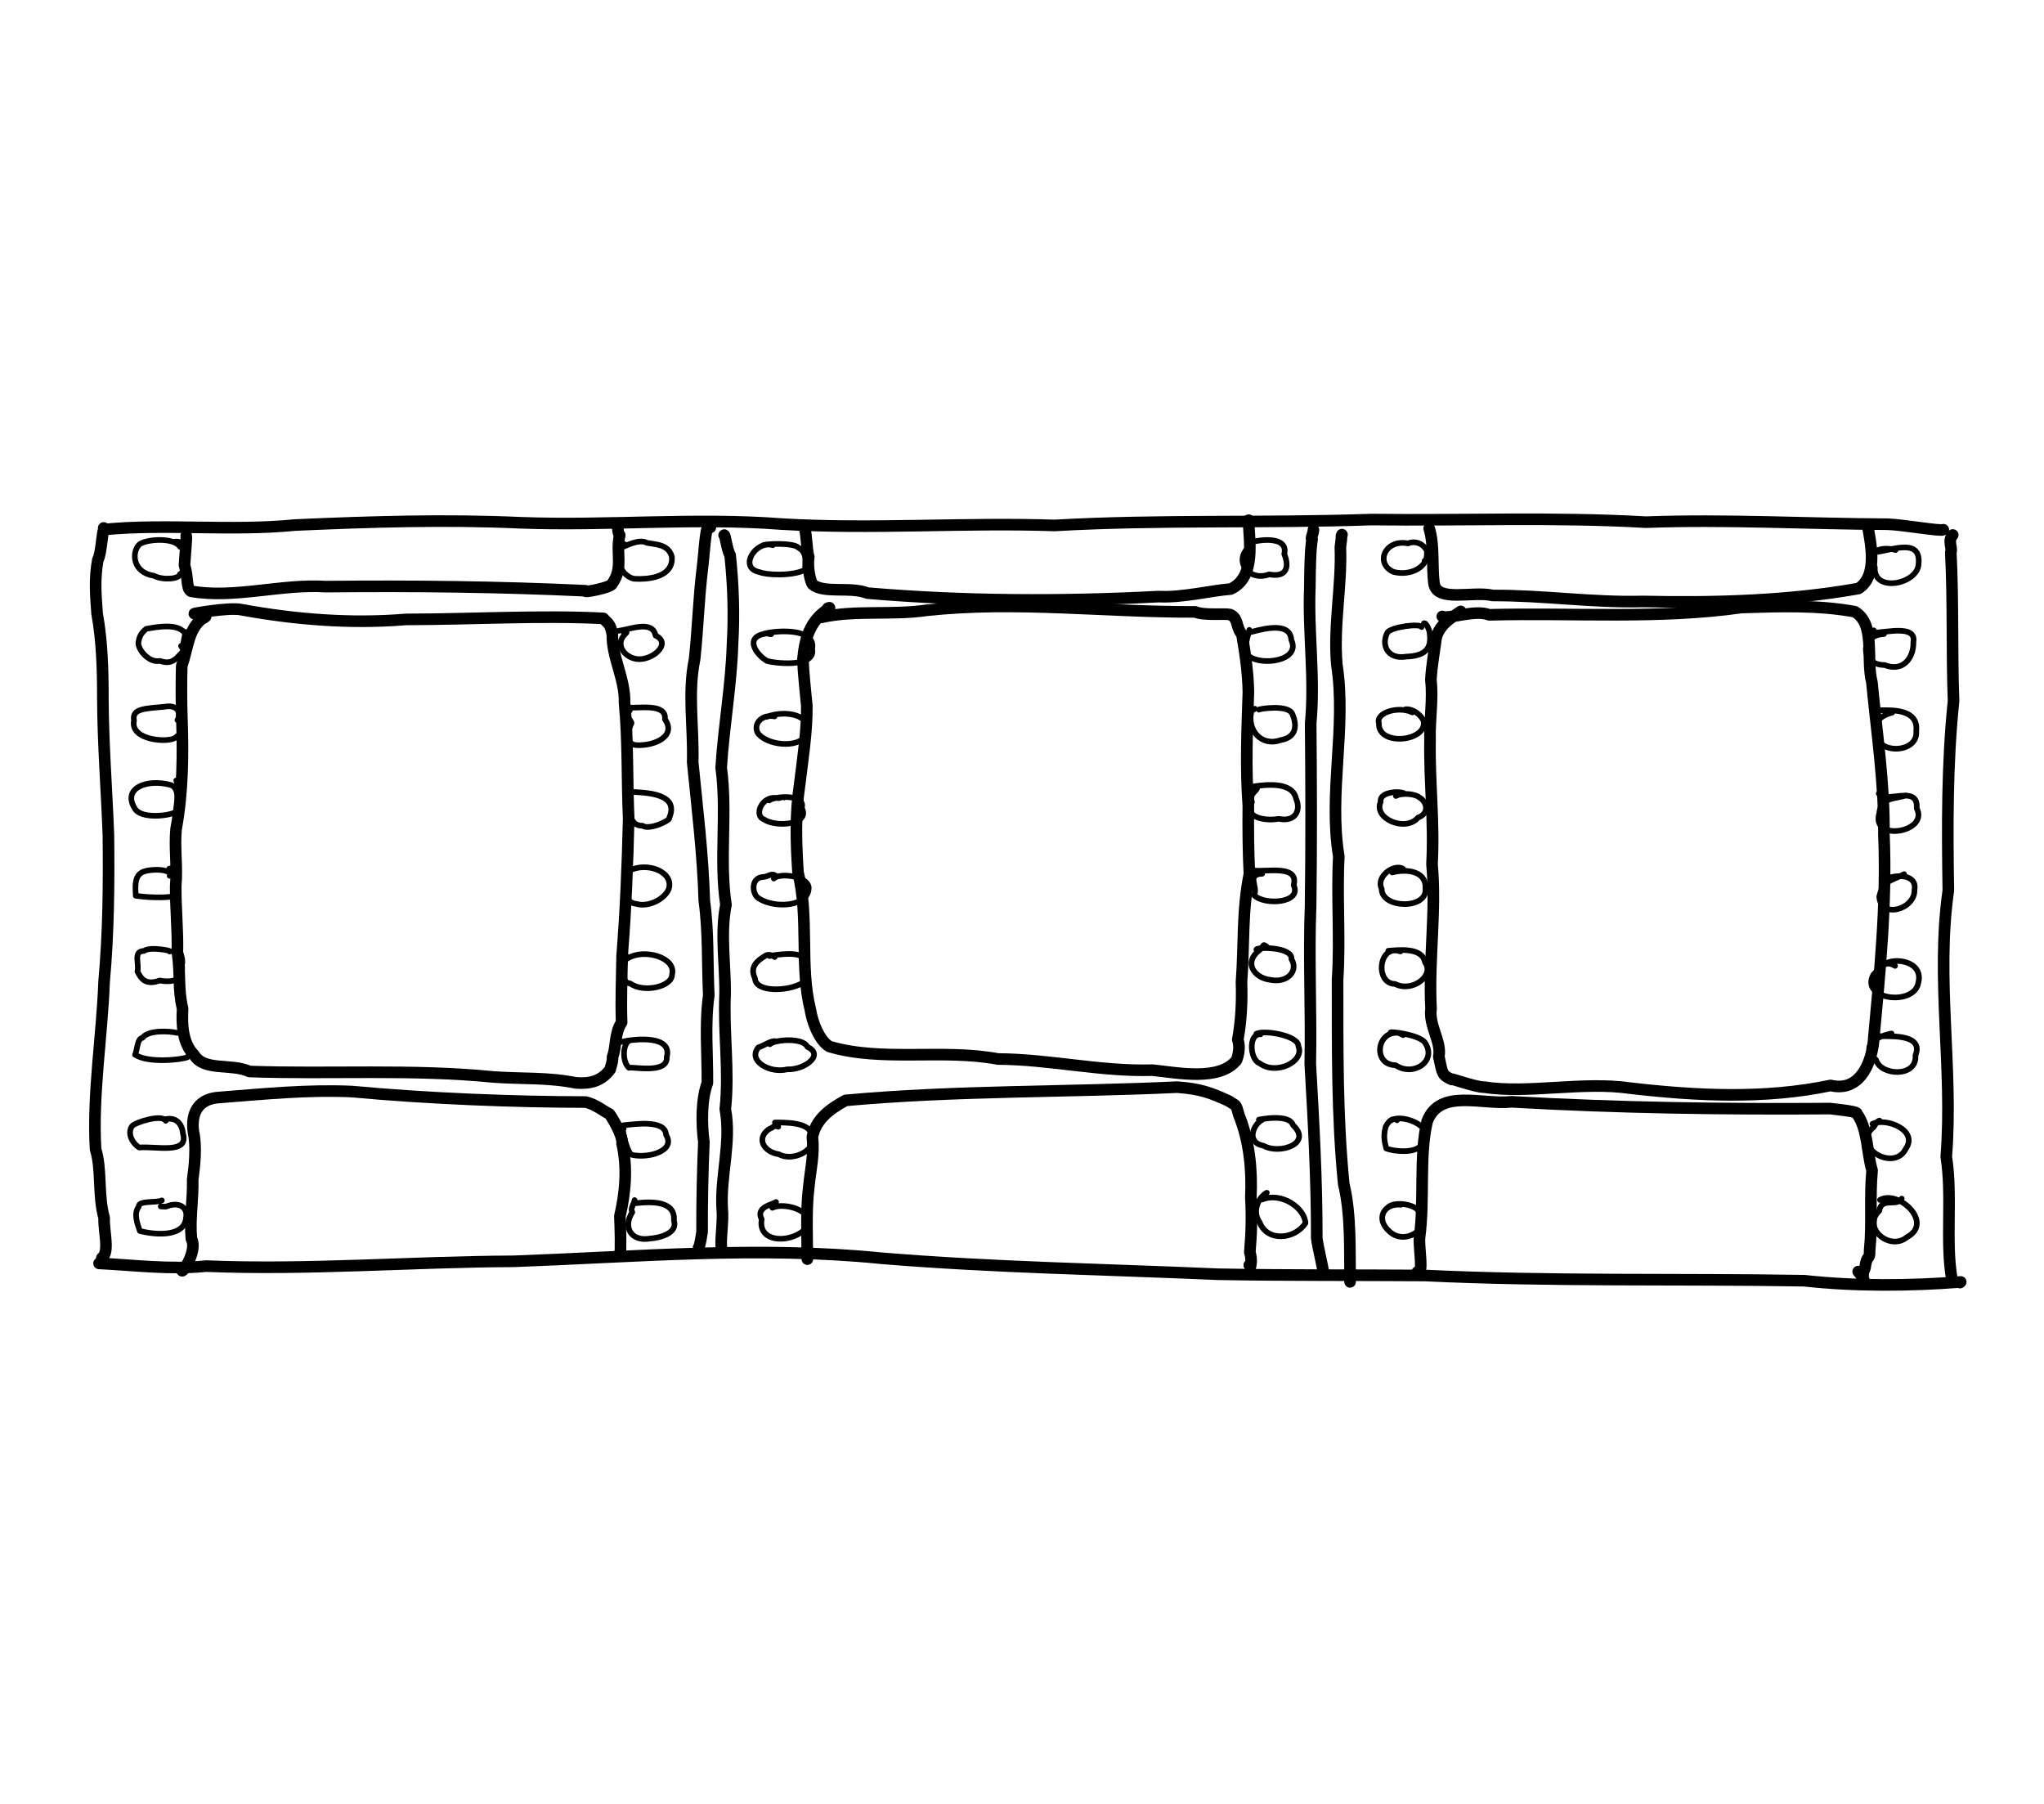 <?xml version="1.0" encoding="UTF-8" standalone="no"?>
<!-- Created by Ashley Blewer - This work is licensed under a Creative Commons Attribution 4.0 International License -->

<svg
   width="544"
   height="480"
   viewBox="0 0 143.933 127"
   version="1.1"
   id="svg2490"
   inkscape:version="1.2.2 (1:1.2.2+202212051552+b0a8486541)"
   sodipodi:docname="1952-cinerama-6.svg"
   xmlns:inkscape="http://www.inkscape.org/namespaces/inkscape"
   xmlns:sodipodi="http://sodipodi.sourceforge.net/DTD/sodipodi-0.dtd"
   xmlns="http://www.w3.org/2000/svg"
   xmlns:svg="http://www.w3.org/2000/svg">
  <sodipodi:namedview
     id="namedview2492"
     pagecolor="#ffffff"
     bordercolor="#666666"
     borderopacity="1.0"
     inkscape:pageshadow="2"
     inkscape:pageopacity="0.0"
     inkscape:pagecheckerboard="0"
     inkscape:document-units="mm"
     showgrid="false"
     units="px"
     inkscape:zoom="0.90583674"
     inkscape:cx="336.15329"
     inkscape:cy="254.46086"
     inkscape:window-width="1846"
     inkscape:window-height="1136"
     inkscape:window-x="0"
     inkscape:window-y="0"
     inkscape:window-maximized="1"
     inkscape:current-layer="g6395"
     inkscape:showpageshadow="2"
     inkscape:deskcolor="#d1d1d1" />
  <defs
     id="defs2487" />
  <g
     inkscape:label="Layer 1"
     inkscape:groupmode="layer"
     id="layer1">
    <g
       id="g4731"
       transform="matrix(0.33,0,0,0.329,-241.789,1.731)"
       style="stroke-width:2.687">
      <g
         id="g104528"
         transform="matrix(1,0,0,-1,0,792)"
         style="stroke-width:2.687">
        <g
           id="g104530"
           style="stroke-width:2.687" />
      </g>
      <g
         id="g104996"
         transform="matrix(1,0,0,-1,0,792)"
         style="stroke-width:2.687">
        <g
           id="g104998"
           style="stroke-width:2.687" />
      </g>
      <g
         id="g28852"
         transform="matrix(1.07,0,0,1.072,779.912,-443.137)">
        <g
           id="g6718"
           transform="matrix(1.118,0,0,1.118,-549.131,-491.629)">
          <g
             id="g6395"
             transform="matrix(0.534,0,0,0.534,441.937,415.269)">
            <g
               id="g11942"
               transform="matrix(1.482,0,0,1.482,-1025.162,-974.498)">
              <g
                 id="g2360"
                 transform="matrix(1,0,0,-1,22.411,758.12)">
                <path
                   d="m 705.16,-511.48 c 13.883,1.335 28.68,-0.426 43.043,1.003 16.918,0.754 33.809,1.282 50.742,0.516 19.657,-0.742 39.293,1.211 58.95,-0.301 20.48,-1.215 40.996,0.387 61.464,-0.308 23.762,1.363 47.567,0.484 71.348,1.328 20.66,-0.258 41.32,0.601 61.949,-0.586 18.18,0.668 36.395,-0.387 54.528,-0.465 3.5,-0.129 11.836,-1.621 12.5,-1.242"
                   style="fill:none;stroke:#000000;stroke-width:2.617;stroke-linecap:round;stroke-linejoin:round;stroke-miterlimit:10;stroke-dasharray:none;stroke-opacity:1"
                   id="path2362" />
              </g>
              <g
                 id="g2364"
                 transform="matrix(1,0,0,-1,22.411,758.12)">
                <path
                   d="m 704,-677.059 c 7.629,-0.375 16.137,-1.461 24.148,-0.613 23.075,-0.949 46.215,0.992 69.34,1.082 27.606,1.004 55.282,3.481 82.891,0.688 25.187,-2.082 50.508,-2.496 75.762,-3.602 15.55,-0.289 31.097,-0.172 46.632,-0.285 28.5,-1.367 57.028,-0.695 85.539,-1.176 11.696,-1.289 24.016,-1.164 35.297,-0.281 l -0.171,-0.145 -0.165,0.059"
                   style="fill:none;stroke:#000000;stroke-width:2.617;stroke-linecap:round;stroke-linejoin:round;stroke-miterlimit:10;stroke-dasharray:none;stroke-opacity:1"
                   id="path2366" />
              </g>
              <g
                 id="g2368"
                 transform="matrix(1,0,0,-1,22.411,758.12)">
                <path
                   d="m 704.629,-675.848 c 1.812,1.332 0.387,6 0.516,9.016 -1.446,5.203 -0.5,10.992 -1.934,15.52 -0.723,12.296 1.445,25.246 1.922,37.789 1,11.07 1.094,21.921 0.972,33.078 -0.378,10.07 -1.191,20.351 -1.25,30.757 0.008,6.352 -0.164,12.997 -1.3,19.235 -0.313,4.289 -0.614,7.793 0.164,12.109 0.816,1.34 1.027,7.047 1.343,6.59 l 0.04,0.098 -0.055,0.523"
                   style="fill:none;stroke:#000000;stroke-width:2.617;stroke-linecap:round;stroke-linejoin:round;stroke-miterlimit:10;stroke-dasharray:none;stroke-opacity:1"
                   id="path2370" />
              </g>
              <g
                 id="g2372"
                 transform="matrix(1,0,0,-1,22.411,758.12)">
                <path
                   d="m 1121.617,-680.586 c -1.488,8.469 0.153,18.563 -1.262,27.609 1.594,20.02 -2.39,40.086 0.465,60.043 -0.222,14.266 -0.297,28.536 1.176,42.778 -0.422,11.16 -0.043,22.375 -0.621,33.551 0.43,0.871 -0.77,2.628 0.441,3.882"
                   style="fill:none;stroke:#000000;stroke-width:2.617;stroke-linecap:round;stroke-linejoin:round;stroke-miterlimit:10;stroke-dasharray:none;stroke-opacity:1"
                   id="path2374" />
              </g>
              <g
                 id="g2376"
                 transform="matrix(1,0,0,-1,22.411,758.12)">
                <path
                   d="m 723.648,-512.879 c 0.137,-0.391 -0.304,-4.91 -0.394,-6.652 0.883,-2.824 0.351,-5.328 1.496,-5.891 9.785,-1.707 20.246,1.699 30.387,1.051 19.468,0.199 39.117,-0.016 58.484,-0.93 -0.703,-0.594 5.938,0.785 6.004,1.543 2.66,3.668 0.77,7.043 1.727,10.992 -0.61,0.446 -0.313,3.2 -0.7,2.258"
                   style="fill:none;stroke:#000000;stroke-width:2.617;stroke-linecap:round;stroke-linejoin:round;stroke-miterlimit:10;stroke-dasharray:none;stroke-opacity:1"
                   id="path2378" />
              </g>
              <g
                 id="g2380"
                 transform="matrix(1,0,0,-1,22.411,758.12)">
                <path
                   d="m 862.684,-510.566 c 0.878,-0.879 0.664,-5.114 1.281,-7.122 -0.41,-2.796 0.543,-5.789 0.836,-6.148 2.496,-2.187 8.566,-0.449 12.39,-2 21.743,-1.852 43.801,-1.922 65.657,-0.785 5.265,-0.293 12.109,1.426 16.187,1.695 5.926,2.68 4.07,11.387 4.078,15.539 l -0.386,-0.301"
                   style="fill:none;stroke:#000000;stroke-width:2.617;stroke-linecap:round;stroke-linejoin:round;stroke-miterlimit:10;stroke-dasharray:none;stroke-opacity:1"
                   id="path2382" />
              </g>
              <g
                 id="g2384"
                 transform="matrix(1,0,0,-1,22.411,758.12)">
                <path
                   d="m 1003.809,-511.254 c 1.164,-3.695 0.574,-8.687 1.082,-12.391 0.636,-4.367 8.797,-1.652 13.246,-2.726 11.293,0.062 22.488,-1.645 33.789,-1.348 16.195,-0.355 32.886,0.114 48.633,2.918 4.589,2.891 2.632,10.781 2.07,14.223"
                   style="fill:none;stroke:#000000;stroke-width:2.617;stroke-linecap:round;stroke-linejoin:round;stroke-miterlimit:10;stroke-dasharray:none;stroke-opacity:1"
                   id="path2386" />
              </g>
              <g
                 id="g2388"
                 transform="matrix(1,0,0,-1,22.411,758.12)">
                <path
                   d="m 722.684,-678.688 c 0.199,-0.558 3.531,4.614 2.125,7.18 -0.43,4.457 0.414,8.879 0.293,13.367 0.41,2.918 0.914,7.524 0.156,10.782 -0.574,4.254 1.094,7.539 6.027,7.75 10.184,0.8 19.668,1.761 29.699,1.32 17.25,-1.606 36.539,-2.348 52.715,-2.371 2.196,-0.496 4.321,-2.25 5.281,-2.66 0.063,0.152 3.184,-4.801 2.899,-6.68 1.289,-5.602 0.691,-11.301 -0.488,-16.41 0.121,-2.586 0.273,-8.18 0.004,-8.922 l -0.309,0.191"
                   style="fill:none;stroke:#000000;stroke-width:2.617;stroke-linecap:round;stroke-linejoin:round;stroke-miterlimit:10;stroke-dasharray:none;stroke-opacity:1"
                   id="path2390" />
              </g>
              <g
                 id="g2392"
                 transform="matrix(1,0,0,-1,22.411,758.12)">
                <path
                   d="m 863.648,-676.098 c -0.011,4 -0.324,11.098 0.29,15.977 0.406,4.32 1.289,7.496 0.839,11.566 0.739,3.965 3.911,6.336 7.508,8.274 24.781,2.258 49.824,1.828 74.711,2.984 5.219,-0.359 7.617,-1.289 11.68,-3.144 1.711,-1.231 1.461,-0.321 2.265,-3.219 2.375,-5.891 2.961,-12.414 2.668,-18.477 0.243,-4.273 0.145,-8.121 -0.23,-12.41 0.586,-1.801 0.121,-3.246 0.137,-3.25 l -0.258,0.352"
                   style="fill:none;stroke:#000000;stroke-width:2.617;stroke-linecap:round;stroke-linejoin:round;stroke-miterlimit:10;stroke-dasharray:none;stroke-opacity:1"
                   id="path2394" />
              </g>
              <g
                 id="g2396"
                 transform="matrix(1,0,0,-1,22.411,758.12)">
                <path
                   d="m 1001.133,-678.996 c 1.504,-0.707 0.324,5.18 0.488,7.66 1.188,8.93 -0.133,18.438 1.731,26.336 2.847,7.48 12.429,3.637 19.027,4.398 23.937,-1.378 47.855,-1.714 71.801,-1.531 2.125,-0.265 6.269,-0.656 6.039,-1.16 2.504,-3.527 2.215,-8.746 3.418,-12.793 -0.582,-6.238 0.074,-11.992 -0.559,-18.059 0.074,-2.414 -0.598,-0.566 -1.051,-3.992 -1.355,-2.847 1.211,-4.097 -1.519,-0.769"
                   style="fill:none;stroke:#000000;stroke-width:2.617;stroke-linecap:round;stroke-linejoin:round;stroke-miterlimit:10;stroke-dasharray:none;stroke-opacity:1"
                   id="path2398" />
              </g>
              <g
                 id="g2400"
                 transform="matrix(1,0,0,-1,22.411,758.12)">
                <path
                   d="m 725.691,-530.473 c -1.773,-0.164 7.809,1.543 10.434,0.887 12.215,-2.226 24.648,-3.211 37.07,-2.184 14.7,0.02 30.535,0.961 44.481,0.231 0.863,-1.074 1.621,-1.059 2.019,-3.711 -0.082,-5.16 2.918,-9.988 2.746,-15.398 0.825,-8.454 0.532,-17.247 0.93,-26.063 -0.258,-10.367 -0.629,-20.367 -1.476,-30.93 -0.079,-5.343 -0.297,-10.105 -0.11,-15.039 -1.652,-2.496 -1.172,-5.582 -2.043,-7.761 0.051,-1.36 -0.512,-2.356 -0.512,-2.817 -1.96,-2.711 -4.593,-3.328 -7.773,-3.074 -6.293,1.27 -11.844,0.863 -18.602,1.328 -18.148,1.84 -37.062,0.594 -54.949,1.238 -4.207,1.903 -10.23,-0.015 -12.5,3.746 -2.664,2.676 -2.773,7.024 -2.582,10.43 -1.086,4.602 -0.418,7.633 -1.176,12.797 0.129,4.762 -0.402,9.801 -0.375,14.844 0.399,4.445 -0.324,8.695 0.086,12.898 1.567,8.481 1.559,17.074 1.309,24.797 -0.141,3.555 -0.133,8.996 -0.035,11.977 1.5,4.429 1.496,8.547 4.922,10.914 0.047,0.16 -0.371,-0.512 0.465,0.238"
                   style="fill:none;stroke:#000000;stroke-width:2.617;stroke-linecap:round;stroke-linejoin:round;stroke-miterlimit:10;stroke-dasharray:none;stroke-opacity:1"
                   id="path2402" />
              </g>
              <g
                 id="g2404"
                 transform="matrix(1,0,0,-1,22.411,758.12)">
                <path
                   d="m 866.812,-531.301 c 7.579,1.707 15.836,0.426 23.715,1.59 20.157,2.18 40.371,-0.457 60.59,-0.359 1.719,-0.852 6.719,-0.325 7.785,-0.598 1.973,-0.793 1.278,-2.855 2.688,-4.437 0.769,-4.383 1.39,-8.739 1.465,-13.036 -0.27,-8.461 -0.664,-16.789 -0.012,-25.64 -0.055,-4.817 -0.012,-10.547 0.242,-15.407 -1.719,-8.652 -1.14,-15.945 -1.789,-24.437 0.172,-4.227 -0.078,-8.871 -0.828,-12.961 0.633,-1.805 0.016,-3.879 -0.285,-4.633 -3.848,-4.758 -13.113,-2.851 -18.965,-2.242 -11.703,-0.355 -23.145,2.453 -34.816,2.516 -12.465,2.336 -26.106,-0.707 -37.993,2.816 -2.16,1.246 -3.832,5.274 -4.297,8.363 -2.445,9.825 -0.23,20.723 -2.773,30.918 -0.437,6.766 -0.652,13.118 0.379,19.907 0.695,5.757 1.664,11.836 1.609,17.648 -0.3,3.039 -0.789,7.633 -0.879,10.504 0.414,4.484 1.446,8.621 5.704,11.379 1.003,0.687 -0.957,-0.133 0.175,0.082"
                   style="fill:none;stroke:#000000;stroke-width:2.617;stroke-linecap:round;stroke-linejoin:round;stroke-miterlimit:10;stroke-dasharray:none;stroke-opacity:1"
                   id="path2406" />
              </g>
              <g
                 id="g2408"
                 transform="matrix(1,0,0,-1,22.411,758.12)">
                <path
                   d="m 1006.762,-531.098 c 1.25,-0.722 7.484,1.657 10.554,0.364 18.938,0.496 38.028,-1.016 56.883,1.648 8.512,0.27 17.219,0.586 25.52,-0.937 4.761,-2.774 2.5,-10.641 3.875,-15.93 1.082,-11.348 2.836,-22.777 2.707,-34.336 0.676,-15.762 -0.977,-31.742 -2.387,-47.082 -0.664,-5.207 -3.418,-11.024 -9.625,-9.543 -14.816,-3.117 -30.168,-2.348 -45.164,-0.613 -10.727,1.574 -23.055,-1.321 -32.934,0.234 -1.828,-0.098 -8.863,2.508 -7.328,1.731 -2.187,1 -2.066,1.312 -2.886,5.164 0.679,3.293 -2.286,6.98 -1.75,10.777 -0.586,11.008 1.207,21.965 0.214,32.676 0.536,9.441 -0.613,18.558 -0.445,27.914 -0.137,4.418 0.711,9.461 0.192,13.551 0.164,3.363 0.863,6.972 1.191,9.644 0.875,2.93 3.086,4.219 5.527,5.871"
                   style="fill:none;stroke:#000000;stroke-width:2.617;stroke-linecap:round;stroke-linejoin:round;stroke-miterlimit:10;stroke-dasharray:none;stroke-opacity:1"
                   id="path2410" />
              </g>
              <g
                 id="g2412"
                 transform="matrix(1,0,0,-1,22.411,758.12)">
                <path
                   d="m 722.246,-515.391 c -1.461,2.289 -7.953,1.672 -9.211,0.493 -1.773,-1.848 -1.418,-6.332 3.363,-7.028 1.762,-1.008 5.747,-0.812 5.84,0.391 1.961,0.969 2.86,7.805 -1.25,7.305"
                   style="fill:none;stroke:#000000;stroke-width:1.269;stroke-linecap:round;stroke-linejoin:round;stroke-miterlimit:10;stroke-dasharray:none;stroke-opacity:1"
                   id="path2414" />
              </g>
              <g
                 id="g2416"
                 transform="matrix(1,0,0,-1,22.411,758.12)">
                <path
                   d="m 722.477,-537.746 c 0.453,-1.285 0.566,1.715 0.961,2.687 -1.391,2.508 -6.243,1.629 -8.813,1.164 -0.215,-0.25 -1.473,-1.019 -1.711,-2.82 -0.488,-1.519 2.25,-4.957 4.766,-4.414 1.593,-0.516 2.863,-0.586 4.527,1.387 1.316,1.039 1.785,4.125 1.379,5.14"
                   style="fill:none;stroke:#000000;stroke-width:1.269;stroke-linecap:round;stroke-linejoin:round;stroke-miterlimit:10;stroke-dasharray:none;stroke-opacity:1"
                   id="path2418" />
              </g>
              <g
                 id="g2420"
                 transform="matrix(1,0,0,-1,22.411,758.12)">
                <path
                   d="m 721.656,-554.469 c 0.801,1.055 0.481,3.641 -2.953,2.989 -4.234,-0.395 -7.363,-0.372 -6.828,-3.102 -1.012,-4.629 8.34,-5.117 9.43,-3.754 2.062,1.262 2.125,3.559 1.66,5.965"
                   style="fill:none;stroke:#000000;stroke-width:1.269;stroke-linecap:round;stroke-linejoin:round;stroke-miterlimit:10;stroke-dasharray:none;stroke-opacity:1"
                   id="path2422" />
              </g>
              <g
                 id="g2424"
                 transform="matrix(1,0,0,-1,22.411,758.12)">
                <path
                   d="m 721.66,-572.996 c -0.086,0.055 0.457,3.117 -1.457,3.863 -5.484,1.512 -11.012,-0.758 -8.156,-5.273 1.301,-2.426 7.598,-1.762 9.363,-0.789 1.504,1.203 0.692,5.332 -0.015,7.093"
                   style="fill:none;stroke:#000000;stroke-width:1.269;stroke-linecap:round;stroke-linejoin:round;stroke-miterlimit:10;stroke-dasharray:none;stroke-opacity:1"
                   id="path2426" />
              </g>
              <g
                 id="g2428"
                 transform="matrix(1,0,0,-1,22.411,758.12)">
                <path
                   d="m 719.918,-589.617 c 0.664,1.734 -5.059,1.625 -6.395,0.691 -1.8,-1.105 -1.234,-4.058 -1.253,-5.191 2.941,-0.43 6.292,-0.473 8.328,-0.172 0.597,0.879 2.175,7.109 -0.786,6.289"
                   style="fill:none;stroke:#000000;stroke-width:1.269;stroke-linecap:round;stroke-linejoin:round;stroke-miterlimit:10;stroke-dasharray:none;stroke-opacity:1"
                   id="path2430" />
              </g>
              <g
                 id="g2432"
                 transform="matrix(1,0,0,-1,22.411,758.12)">
                <path
                   d="m 719.918,-606.711 c 1.148,0.066 -4.461,1.25 -5.801,0.141 -2.508,-0.012 -1.012,-2.91 -1.472,-4.614 0.722,-1.437 1.683,-3.277 5.031,-2.05 3.652,-0.692 5.347,0.652 5,3.519 0.414,1.461 -0.703,3.703 -0.848,3.238"
                   style="fill:none;stroke:#000000;stroke-width:1.269;stroke-linecap:round;stroke-linejoin:round;stroke-miterlimit:10;stroke-dasharray:none;stroke-opacity:1"
                   id="path2434" />
              </g>
              <g
                 id="g2436"
                 transform="matrix(1,0,0,-1,22.411,758.12)">
                <path
                   d="m 721.582,-625.047 c -1.773,0.422 -6.492,0.695 -7.816,-1.137 -1.204,-0.089 -1.164,-3.011 -1.661,-3.785 2.918,-1.949 10.262,-1.172 11.766,-0.593 1.734,2.105 -0.348,3.718 -1.105,5.3"
                   style="fill:none;stroke:#000000;stroke-width:1.269;stroke-linecap:round;stroke-linejoin:round;stroke-miterlimit:10;stroke-dasharray:none;stroke-opacity:1"
                   id="path2438" />
              </g>
              <g
                 id="g2440-0"
                 transform="matrix(1,0,0,-1,22.411,758.12)">
                <path
                   d="m 719.035,-644.891 c -0.758,1.594 -6.945,-0.347 -7.601,-1.203 -1.184,-1.707 0.183,-3.996 1.613,-4.824 3.734,0.348 11.308,-1.633 9.851,3.18 -0.164,2.027 -1.472,3.902 -4.226,3.14"
                   style="fill:none;stroke:#000000;stroke-width:1.269;stroke-linecap:round;stroke-linejoin:round;stroke-miterlimit:10;stroke-dasharray:none;stroke-opacity:1"
                   id="path2442" />
              </g>
              <g
                 id="g2444"
                 transform="matrix(1,0,0,-1,22.411,758.12)">
                <path
                   d="m 718.141,-662.844 c -1.196,-0.621 -5.305,0.051 -5.203,-1.414 -1.18,-1.59 -0.352,-3.711 0.253,-5.492 4.11,-1.043 10.164,-1.184 10.411,3.031 0.418,2.117 -1.368,3.727 -4.418,2.5 -2.278,0.203 1.609,-0.203 -1.286,0.008"
                   style="fill:none;stroke:#000000;stroke-width:1.269;stroke-linecap:round;stroke-linejoin:round;stroke-miterlimit:10;stroke-dasharray:none;stroke-opacity:1"
                   id="path2446" />
              </g>
              <g
                 id="g2448"
                 transform="matrix(1,0,0,-1,22.411,758.12)">
                <path
                   d="m 822.215,-515.348 c -0.106,-0.156 3.48,1.922 5.285,0.844 2.391,-0.394 4.867,-0.445 5.609,-3.137 0.321,-4.148 -4.242,-5.203 -8.543,-4.957 -3.511,0.797 -4.785,6.129 -2.175,7.813"
                   style="fill:none;stroke:#000000;stroke-width:1.269;stroke-linecap:round;stroke-linejoin:round;stroke-miterlimit:10;stroke-dasharray:none;stroke-opacity:1"
                   id="path2450" />
              </g>
              <g
                 id="g2452"
                 transform="matrix(1,0,0,-1,22.411,758.12)">
                <path
                   d="m 821.094,-534.344 c 2.718,0.344 7.629,2.489 8.347,-1.074 3.782,-1.801 -0.804,-5.766 -4.296,-5.285 -2.946,0.465 -4.915,3.492 -2.485,5.703 -0.808,0.023 0.32,-0.008 0.242,0.336"
                   style="fill:none;stroke:#000000;stroke-width:1.269;stroke-linecap:round;stroke-linejoin:round;stroke-miterlimit:10;stroke-dasharray:none;stroke-opacity:1"
                   id="path2454" />
              </g>
              <g
                 id="g2456"
                 transform="matrix(1,0,0,-1,22.411,758.12)">
                <path
                   d="m 823.551,-551.648 c 2.015,-0.231 8.41,1.031 7.984,-2.641 2.676,-3.785 -2.246,-6.035 -6.347,-5.848 -2.387,0.082 -2.262,2.696 -1.172,4.992 -0.645,1.676 -1.95,1.407 -0.399,2.809"
                   style="fill:none;stroke:#000000;stroke-width:1.269;stroke-linecap:round;stroke-linejoin:round;stroke-miterlimit:10;stroke-dasharray:none;stroke-opacity:1"
                   id="path2458" />
              </g>
              <g
                 id="g2460"
                 transform="matrix(1,0,0,-1,22.411,758.12)">
                <path
                   d="m 823.051,-570.68 c 4.898,-0.09 11.722,-0.496 9.48,-5.847 0.383,-0.567 -4.629,-2.891 -6.039,-1.778 -3.613,-0.133 -3.058,5.157 -2.668,7.348"
                   style="fill:none;stroke:#000000;stroke-width:1.269;stroke-linecap:round;stroke-linejoin:round;stroke-miterlimit:10;stroke-dasharray:none;stroke-opacity:1"
                   id="path2462" />
              </g>
              <g
                 id="g2464"
                 transform="matrix(1,0,0,-1,22.411,758.12)">
                <path
                   d="m 823.363,-588.539 c 4.035,2.242 10.348,-0.172 9.02,-4.117 -0.992,-2.305 -4.633,-4.102 -7.317,-3.282 -3.597,0.372 -2.128,5.399 -1.394,7.243"
                   style="fill:none;stroke:#000000;stroke-width:1.269;stroke-linecap:round;stroke-linejoin:round;stroke-miterlimit:10;stroke-dasharray:none;stroke-opacity:1"
                   id="path2466" />
              </g>
              <g
                 id="g2468"
                 transform="matrix(1,0,0,-1,22.411,758.12)">
                <path
                   d="m 823.113,-608.27 c 3.641,2.356 11.082,0.247 10.028,-3.644 0.039,-2.688 -6.336,-4.223 -9.461,-1.977 -2.524,0.079 -1.047,5.344 -0.797,6.129"
                   style="fill:none;stroke:#000000;stroke-width:1.269;stroke-linecap:round;stroke-linejoin:round;stroke-miterlimit:10;stroke-dasharray:none;stroke-opacity:1"
                   id="path2470" />
              </g>
              <g
                 id="g2472"
                 transform="matrix(1,0,0,-1,22.411,758.12)">
                <path
                   d="m 821.746,-627.066 c 3.473,0.769 11.5,1.421 10.207,-3.438 0.309,-3.934 -7.793,-2.098 -8.508,-2.434 -1.629,1.379 -1.468,5.93 0.41,6.239"
                   style="fill:none;stroke:#000000;stroke-width:1.269;stroke-linecap:round;stroke-linejoin:round;stroke-miterlimit:10;stroke-dasharray:none;stroke-opacity:1"
                   id="path2474" />
              </g>
              <g
                 id="g2476"
                 transform="matrix(1,0,0,-1,22.411,758.12)">
                <path
                   d="m 822.141,-645.895 c 2.097,0.157 9.535,1.45 9.66,-2.175 2.234,-3.594 -3.895,-5.321 -7.606,-4.524 -0.965,0.024 -2.222,5.008 -2.074,5.731 0.402,0.281 -0.73,0.293 0.231,0.625"
                   style="fill:none;stroke:#000000;stroke-width:1.269;stroke-linecap:round;stroke-linejoin:round;stroke-miterlimit:10;stroke-dasharray:none;stroke-opacity:1"
                   id="path2478" />
              </g>
              <g
                 id="g2480"
                 transform="matrix(1,0,0,-1,22.411,758.12)">
                <path
                   d="m 824.73,-663.508 c 4.004,0.485 9.208,0.508 8.84,-3.887 0.938,-2.886 -3.218,-3.914 -5.398,-4.062 -4.234,-0.75 -6.172,2.578 -3.984,5.945 -0.551,0.778 0.457,1.981 0.515,2.735"
                   style="fill:none;stroke:#000000;stroke-width:1.269;stroke-linecap:round;stroke-linejoin:round;stroke-miterlimit:10;stroke-dasharray:none;stroke-opacity:1"
                   id="path2482" />
              </g>
              <g
                 id="g2484"
                 transform="matrix(1,0,0,-1,22.411,758.12)">
                <path
                   d="m 853.484,-515.148 c 0.246,0.511 7.121,0.718 8.086,-0.403 1.91,-0.957 1.766,-3.113 1.539,-5.027 -2.918,-1.547 -9.074,-1.117 -10.191,-0.527 -4.949,0.882 -0.906,7.289 2.937,6.078"
                   style="fill:none;stroke:#000000;stroke-width:1.269;stroke-linecap:round;stroke-linejoin:round;stroke-miterlimit:10;stroke-dasharray:none;stroke-opacity:1"
                   id="path2486" />
              </g>
              <g
                 id="g2488"
                 transform="matrix(1,0,0,-1,22.411,758.12)">
                <path
                   d="m 853.98,-534.969 c 3.274,0.832 11.676,1.141 10.743,-3.472 0.824,-3.891 -7.035,-3.477 -10.153,-2.711 -2.605,1.527 -5.152,5.418 -0.34,6.179 1.93,0.164 -0.332,-0.058 1.27,-0.14"
                   style="fill:none;stroke:#000000;stroke-width:1.269;stroke-linecap:round;stroke-linejoin:round;stroke-miterlimit:10;stroke-dasharray:none;stroke-opacity:1"
                   id="path2490" />
              </g>
              <g
                 id="g2492"
                 transform="matrix(1,0,0,-1,22.411,758.12)">
                <path
                   d="m 854.449,-553.766 c 4.199,1.653 10.442,0.516 9.106,-3.925 -1.875,-3.465 -9.426,-2.399 -11.16,0.414 -0.938,2.179 1.183,4.164 3.859,3.621"
                   style="fill:none;stroke:#000000;stroke-width:1.269;stroke-linecap:round;stroke-linejoin:round;stroke-miterlimit:10;stroke-dasharray:none;stroke-opacity:1"
                   id="path2494" />
              </g>
              <g
                 id="g2496"
                 transform="matrix(1,0,0,-1,22.411,758.12)">
                <path
                   d="m 855.027,-572.613 c 1.465,1.074 8.34,1.422 7.352,-1.696 2.043,-3.742 -5.789,-4.48 -8.52,-2.574 -2.347,0.828 -0.5,5.434 2.989,4.813 0.937,-0.121 0.918,0.41 1.55,0.125"
                   style="fill:none;stroke:#000000;stroke-width:1.269;stroke-linecap:round;stroke-linejoin:round;stroke-miterlimit:10;stroke-dasharray:none;stroke-opacity:1"
                   id="path2498" />
              </g>
              <g
                 id="g2500"
                 transform="matrix(1,0,0,-1,22.411,758.12)">
                <path
                   d="m 856.094,-590.234 c 1.109,1.304 7.426,0.687 7.847,-1.907 0.243,-4.461 -7.656,-4.949 -11.23,-2.574 -1.508,0.77 -2.047,4.844 1.227,4.86 1.07,0.203 1.742,0.949 2.664,0.195"
                   style="fill:none;stroke:#000000;stroke-width:1.269;stroke-linecap:round;stroke-linejoin:round;stroke-miterlimit:10;stroke-dasharray:none;stroke-opacity:1"
                   id="path2502" />
              </g>
              <g
                 id="g2504"
                 transform="matrix(1,0,0,-1,22.411,758.12)">
                <path
                   d="m 855.102,-607.715 c 1.675,0.336 7.14,1.145 7.691,-0.711 0.648,-1.117 1.91,-4.328 -0.273,-5.371 -3.047,-1.887 -10.582,-2.226 -10.676,1.055 -1.231,2.461 0.398,3.937 2.183,4.984 0.77,0.625 1.68,0.235 2.258,-0.195"
                   style="fill:none;stroke:#000000;stroke-width:1.269;stroke-linecap:round;stroke-linejoin:round;stroke-miterlimit:10;stroke-dasharray:none;stroke-opacity:1"
                   id="path2506" />
              </g>
              <g
                 id="g2508"
                 transform="matrix(1,0,0,-1,22.411,758.12)">
                <path
                   d="m 855.188,-627.621 c 0.976,1.027 7.457,1.625 8.472,-0.59 3.949,-1.832 -0.734,-5.246 -4.558,-5.066 -3.821,-0.993 -9.008,1.867 -6.5,4.941 1.296,0.395 2.953,1.688 4.003,1.379"
                   style="fill:none;stroke:#000000;stroke-width:1.269;stroke-linecap:round;stroke-linejoin:round;stroke-miterlimit:10;stroke-dasharray:none;stroke-opacity:1"
                   id="path2510" />
              </g>
              <g
                 id="g2512"
                 transform="matrix(1,0,0,-1,22.411,758.12)">
                <path
                   d="m 856.344,-645.27 c 2.211,-0.027 7.98,0.165 8.234,-2.906 1.473,-3.094 -4.047,-6.097 -7.359,-4.258 -3.219,0.43 -5.313,3.516 -2.192,5.68 1.621,0.649 0.661,0.934 2.055,0.524"
                   style="fill:none;stroke:#000000;stroke-width:1.269;stroke-linecap:round;stroke-linejoin:round;stroke-miterlimit:10;stroke-dasharray:none;stroke-opacity:1"
                   id="path2514" />
              </g>
              <g
                 id="g2516"
                 transform="matrix(1,0,0,-1,22.411,758.12)">
                <path
                   d="m 855.754,-664.52 c 2.422,1.262 9.476,-0.441 7.891,-4.269 -3.032,-3.836 -11.278,-3.922 -10.29,1.68 -1.414,2.734 2.239,3.246 3.235,3.898"
                   style="fill:none;stroke:#000000;stroke-width:1.269;stroke-linecap:round;stroke-linejoin:round;stroke-miterlimit:10;stroke-dasharray:none;stroke-opacity:1"
                   id="path2518" />
              </g>
              <g
                 id="g2520"
                 transform="matrix(1,0,0,-1,22.411,758.12)">
                <path
                   d="m 962.84,-514.691 c 1.855,0.918 9.351,2.015 8.301,-2.329 1.14,-2.785 0.675,-5.359 -3.426,-4.589 -4.535,-1.754 -8.289,3.242 -4.313,6.312 0.051,0.422 0.043,0.77 0.493,0.57"
                   style="fill:none;stroke:#000000;stroke-width:1.269;stroke-linecap:round;stroke-linejoin:round;stroke-miterlimit:10;stroke-dasharray:none;stroke-opacity:1"
                   id="path2522" />
              </g>
              <g
                 id="g2524"
                 transform="matrix(1,0,0,-1,22.411,758.12)">
                <path
                   d="m 963.117,-534.738 c 1.633,0.324 9.352,3.023 9.606,-1.625 2.25,-4.832 -6.809,-5.926 -9.516,-3.699 -1.73,1.351 0.156,5.503 0.055,5.937"
                   style="fill:none;stroke:#000000;stroke-width:1.269;stroke-linecap:round;stroke-linejoin:round;stroke-miterlimit:10;stroke-dasharray:none;stroke-opacity:1"
                   id="path2526" />
              </g>
              <g
                 id="g2528"
                 transform="matrix(1,0,0,-1,22.411,758.12)">
                <path
                   d="m 965.43,-552.129 c -0.188,0.141 6.734,1.305 7.562,-1.047 0.883,-2.078 1.238,-5.136 -2.691,-5.832 -4.317,-1.527 -7.571,2.254 -6.582,6.488 -0.883,0.321 0.433,0.172 0.793,0.594"
                   style="fill:none;stroke:#000000;stroke-width:1.269;stroke-linecap:round;stroke-linejoin:round;stroke-miterlimit:10;stroke-dasharray:none;stroke-opacity:1"
                   id="path2530" />
              </g>
              <g
                 id="g2532"
                 transform="matrix(1,0,0,-1,22.411,758.12)">
                <path
                   d="m 964.375,-569.422 c 2.961,0.422 8.684,1.004 9.437,-2.836 1.02,-2.176 0.204,-5.332 -3.945,-4.504 -3.394,-0.597 -7.945,0.473 -6.012,3.77 -0.605,2.012 0.918,2.254 1.172,3.16"
                   style="fill:none;stroke:#000000;stroke-width:1.269;stroke-linecap:round;stroke-linejoin:round;stroke-miterlimit:10;stroke-dasharray:none;stroke-opacity:1"
                   id="path2534" />
              </g>
              <g
                 id="g2536"
                 transform="matrix(1,0,0,-1,22.411,758.12)">
                <path
                   d="m 964.473,-588.43 c 2.836,-0.312 10.007,1.325 8.789,-3.289 1.922,-4.109 -6.629,-4.625 -8.914,-2.273 0.968,1.933 -1.844,4.672 1.82,4.847"
                   style="fill:none;stroke:#000000;stroke-width:1.269;stroke-linecap:round;stroke-linejoin:round;stroke-miterlimit:10;stroke-dasharray:none;stroke-opacity:1"
                   id="path2538" />
              </g>
              <g
                 id="g2540"
                 transform="matrix(1,0,0,-1,22.411,758.12)">
                <path
                   d="m 964.859,-606.219 c 0.305,0.563 8.215,0.578 7.903,-2.203 1.586,-2.5 -0.742,-5.59 -5.055,-4.617 -3.254,0.484 -5.766,3.754 -2.281,6.562 1.301,0.84 0.648,1.789 1.793,0.844"
                   style="fill:none;stroke:#000000;stroke-width:1.269;stroke-linecap:round;stroke-linejoin:round;stroke-miterlimit:10;stroke-dasharray:none;stroke-opacity:1"
                   id="path2542" />
              </g>
              <g
                 id="g2544"
                 transform="matrix(1,0,0,-1,22.411,758.12)">
                <path
                   d="m 964.859,-625.25 c 1.723,0.902 9.547,-0.379 9.469,-2.832 1.445,-3.438 -5.027,-6.648 -8.769,-3.813 -2.168,0.77 -2.559,6.762 0.246,6.52"
                   style="fill:none;stroke:#000000;stroke-width:1.269;stroke-linecap:round;stroke-linejoin:round;stroke-miterlimit:10;stroke-dasharray:none;stroke-opacity:1"
                   id="path2546" />
              </g>
              <g
                 id="g2548"
                 transform="matrix(1,0,0,-1,22.411,758.12)">
                <path
                   d="m 965.418,-644.629 c 0.414,0.078 6.871,1.391 7.715,-1.258 4.461,-4.207 -3.153,-6.64 -6.625,-4.644 -4.141,0.765 -2.25,4.953 -0.367,5.832"
                   style="fill:none;stroke:#000000;stroke-width:1.269;stroke-linecap:round;stroke-linejoin:round;stroke-miterlimit:10;stroke-dasharray:none;stroke-opacity:1"
                   id="path2550" />
              </g>
              <g
                 id="g2552"
                 transform="matrix(1,0,0,-1,22.411,758.12)">
                <path
                   d="m 966.164,-662.648 c 4.262,1.761 9.598,-1.875 9.75,-5.332 -2.375,-3.688 -8.633,-4.293 -10.328,0.199 -1.77,2.429 -0.246,5.679 1.621,6.66"
                   style="fill:none;stroke:#000000;stroke-width:1.269;stroke-linecap:round;stroke-linejoin:round;stroke-miterlimit:10;stroke-dasharray:none;stroke-opacity:1"
                   id="path2554" />
              </g>
              <g
                 id="g2556"
                 transform="matrix(1,0,0,-1,22.411,758.12)">
                <path
                   d="m 1002.781,-518.52 c 2.016,1.219 -0.531,5.208 -3.777,3.899 -5.192,1.019 -7.473,-4.567 -3.254,-6.426 3.852,-1.015 7.832,1.125 7.523,4.242"
                   style="fill:none;stroke:#000000;stroke-width:1.269;stroke-linecap:round;stroke-linejoin:round;stroke-miterlimit:10;stroke-dasharray:none;stroke-opacity:1"
                   id="path2558" />
              </g>
              <g
                 id="g2560"
                 transform="matrix(1,0,0,-1,22.411,758.12)">
                <path
                   d="m 1002.094,-533.5 c -0.215,0.898 -6.836,0.055 -7.688,-1.211 -1.465,-2.637 -0.129,-6.191 4.258,-5.449 3.824,0.148 5.77,1.445 5.246,5.191 0.094,0.52 -0.773,2.59 -1.293,2.328"
                   style="fill:none;stroke:#000000;stroke-width:1.269;stroke-linecap:round;stroke-linejoin:round;stroke-miterlimit:10;stroke-dasharray:none;stroke-opacity:1"
                   id="path2562" />
              </g>
              <g
                 id="g2564"
                 transform="matrix(1,0,0,-1,22.411,758.12)">
                <path
                   d="m 1000.016,-552.754 c -3.149,1.539 -8.317,-0.058 -7.539,-2.441 -0.247,-5.364 11.203,-4.106 10.027,0.625 -0.59,1.226 -2.18,2.613 -3.988,2.543"
                   style="fill:none;stroke:#000000;stroke-width:1.269;stroke-linecap:round;stroke-linejoin:round;stroke-miterlimit:10;stroke-dasharray:none;stroke-opacity:1"
                   id="path2566" />
              </g>
              <g
                 id="g2568"
                 transform="matrix(1,0,0,-1,22.411,758.12)">
                <path
                   d="m 998.055,-570.945 c -1.703,0.55 -5.543,0.062 -5.184,-1.985 -1.699,-3.781 5.59,-6.898 8.414,-3.562 2.621,0.949 2.067,3.57 0.293,4.566 -0.883,0.801 -3.933,1.11 -5.281,0.317"
                   style="fill:none;stroke:#000000;stroke-width:1.269;stroke-linecap:round;stroke-linejoin:round;stroke-miterlimit:10;stroke-dasharray:none;stroke-opacity:1"
                   id="path2570" />
              </g>
              <g
                 id="g2572"
                 transform="matrix(1,0,0,-1,22.411,758.12)">
                <path
                   d="m 995.465,-588.859 c 3.578,0.933 7.781,0.148 7.5,-3.668 0.426,-4.727 -9.945,-4.532 -9.871,0.007 -1.379,2.684 2.82,5.762 4.836,4.465"
                   style="fill:none;stroke:#000000;stroke-width:1.269;stroke-linecap:round;stroke-linejoin:round;stroke-miterlimit:10;stroke-dasharray:none;stroke-opacity:1"
                   id="path2574" />
              </g>
              <g
                 id="g2576"
                 transform="matrix(1,0,0,-1,22.411,758.12)">
                <path
                   d="m 994.59,-606.531 c 2.137,0.148 7.66,0.902 8.265,-2.602 2.258,-2.957 -2.882,-6.902 -6.73,-4.883 -4.578,0.016 -3.797,9.098 1.215,7.336"
                   style="fill:none;stroke:#000000;stroke-width:1.269;stroke-linecap:round;stroke-linejoin:round;stroke-miterlimit:10;stroke-dasharray:none;stroke-opacity:1"
                   id="path2578" />
              </g>
              <g
                 id="g2580"
                 transform="matrix(1,0,0,-1,22.411,758.12)">
                <path
                   d="m 995.102,-624.949 c 0.132,0.277 6.367,-0.559 7.687,-2.207 2.934,-4.114 -2.422,-7.942 -6.57,-5.192 -5.266,0.102 -4.231,7.93 0.738,7.278 l 0.992,-0.496"
                   style="fill:none;stroke:#000000;stroke-width:1.269;stroke-linecap:round;stroke-linejoin:round;stroke-miterlimit:10;stroke-dasharray:none;stroke-opacity:1"
                   id="path2582" />
              </g>
              <g
                 id="g2584"
                 transform="matrix(1,0,0,-1,22.411,758.12)">
                <path
                   d="m 995.227,-644.801 c 2.652,1.735 11.179,-1.887 6.656,-5.726 -1.418,-1.707 -5.824,-1.317 -7.742,-0.621 -0.371,1.468 -0.7,2.636 -0.203,4.699 -0.051,0.148 1.253,2.754 2.621,1.683"
                   style="fill:none;stroke:#000000;stroke-width:1.269;stroke-linecap:round;stroke-linejoin:round;stroke-miterlimit:10;stroke-dasharray:none;stroke-opacity:1"
                   id="path2586" />
              </g>
              <g
                 id="g2588"
                 transform="matrix(1,0,0,-1,22.411,758.12)">
                <path
                   d="m 994.48,-664.438 c 1.708,1.657 6.872,0.461 7.024,-1.117 2.785,-3.797 -3.336,-7.582 -6.723,-4.234 -3.078,2.695 -1.308,6.359 2.68,5.957"
                   style="fill:none;stroke:#000000;stroke-width:1.269;stroke-linecap:round;stroke-linejoin:round;stroke-miterlimit:10;stroke-dasharray:none;stroke-opacity:1"
                   id="path2590" />
              </g>
              <g
                 id="g2592"
                 transform="matrix(1,0,0,-1,22.411,758.12)">
                <path
                   d="m 1103.402,-516.629 c 3.227,-0.234 11.375,3.977 10.711,-2.652 -0.191,-4.508 -10.207,-6.578 -9.863,-0.762 -2.289,3.605 1.426,4.871 4.668,3.934"
                   style="fill:none;stroke:#000000;stroke-width:1.269;stroke-linecap:round;stroke-linejoin:round;stroke-miterlimit:10;stroke-dasharray:none;stroke-opacity:1"
                   id="path2594" />
              </g>
              <g
                 id="g2596"
                 transform="matrix(1,0,0,-1,22.411,758.12)">
                <path
                   d="m 1103.992,-534.234 c -1.269,-1.782 9.875,2.316 8.953,-2.661 0.075,-3.585 -2.359,-6.828 -6.5,-5.16 -5.422,-0.023 -5.785,6.715 -0.125,6.989"
                   style="fill:none;stroke:#000000;stroke-width:1.269;stroke-linecap:round;stroke-linejoin:round;stroke-miterlimit:10;stroke-dasharray:none;stroke-opacity:1"
                   id="path2598" />
              </g>
              <g
                 id="g2600"
                 transform="matrix(1,0,0,-1,22.411,758.12)">
                <path
                   d="m 1105.707,-552.254 c 1.793,-0.035 8.492,0.484 7.879,-4.73 0.504,-5.578 -10.816,-5.227 -8.594,0.808 -0.93,1.848 1.738,3.059 3.176,3.375"
                   style="fill:none;stroke:#000000;stroke-width:1.269;stroke-linecap:round;stroke-linejoin:round;stroke-miterlimit:10;stroke-dasharray:none;stroke-opacity:1"
                   id="path2602" />
              </g>
              <g
                 id="g2604"
                 transform="matrix(1,0,0,-1,22.411,758.12)">
                <path
                   d="m 1105.137,-571.062 c 1.496,-2.387 8.996,2.171 8.554,-3.321 2.836,-5.414 -10.382,-7.683 -8.433,-1.105 0.347,3.703 3.426,3.097 6.027,4.023"
                   style="fill:none;stroke:#000000;stroke-width:1.269;stroke-linecap:round;stroke-linejoin:round;stroke-miterlimit:10;stroke-dasharray:none;stroke-opacity:1"
                   id="path2606" />
              </g>
              <g
                 id="g2608"
                 transform="matrix(1,0,0,-1,22.411,758.12)">
                <path
                   d="m 1106.883,-590.336 c 1.797,0.996 6.988,1.277 6.301,-2.484 0.168,-4.313 -7.633,-6.66 -7.93,-1.481 0.828,3.692 2.797,3.535 5.598,5.063"
                   style="fill:none;stroke:#000000;stroke-width:1.269;stroke-linecap:round;stroke-linejoin:round;stroke-miterlimit:10;stroke-dasharray:none;stroke-opacity:1"
                   id="path2610" />
              </g>
              <g
                 id="g2612"
                 transform="matrix(1,0,0,-1,22.411,758.12)">
                <path
                   d="m 1106.324,-609.648 c 2.227,1.769 8.903,0.785 7.754,-3.981 -0.754,-5.519 -13.262,-3.969 -10.148,1.715 1.488,1.449 2.543,3.418 4.882,1.98"
                   style="fill:none;stroke:#000000;stroke-width:1.269;stroke-linecap:round;stroke-linejoin:round;stroke-miterlimit:10;stroke-dasharray:none;stroke-opacity:1"
                   id="path2614" />
              </g>
              <g
                 id="g2616"
                 transform="matrix(1,0,0,-1,22.411,758.12)">
                <path
                   d="m 1105.172,-625.77 c 1.379,-0.21 10.308,0.84 8.242,-4.347 0.371,-5.09 -7.875,-4.602 -8.852,-1.067 -3.847,3.301 0.141,5.313 3.454,5.996"
                   style="fill:none;stroke:#000000;stroke-width:1.269;stroke-linecap:round;stroke-linejoin:round;stroke-miterlimit:10;stroke-dasharray:none;stroke-opacity:1"
                   id="path2618" />
              </g>
              <g
                 id="g2620"
                 transform="matrix(1,0,0,-1,22.411,758.12)">
                <path
                   d="m 1103.711,-645.59 c 3.047,1.512 10.477,-1.441 7.5,-5.64 -2.664,-5.368 -12.547,0.589 -7.211,4.941 0.355,0.484 0.645,1.281 1.289,1.453"
                   style="fill:none;stroke:#000000;stroke-width:1.269;stroke-linecap:round;stroke-linejoin:round;stroke-miterlimit:10;stroke-dasharray:none;stroke-opacity:1"
                   id="path2622" />
              </g>
              <g
                 id="g2624"
                 transform="matrix(1,0,0,-1,22.411,758.12)">
                <path
                   d="m 1105.414,-662.73 c 4.188,2.332 12.168,-5.137 6.133,-8.379 -3.949,-3.313 -10.25,2.136 -6.317,5.882 0.547,3.25 3.985,0.832 5.082,2.789"
                   style="fill:none;stroke:#000000;stroke-width:1.269;stroke-linecap:round;stroke-linejoin:round;stroke-miterlimit:10;stroke-dasharray:none;stroke-opacity:1"
                   id="path2626" />
              </g>
              <g
                 id="g2628"
                 transform="matrix(1,0,0,-1,22.411,758.12)">
                <path
                   d="m 839.125,-673.508 c -0.055,-0.383 0.328,0.34 0.793,3.559 -0.035,6.832 0.133,14 0.406,20.254 -0.551,4.09 -0.59,9.672 0.789,13.351 0.063,6.52 -0.613,13.086 0.317,19.77 -0.348,7.172 -0.039,14.336 -1.012,21.324 -0.309,10.457 -1.609,21.059 -2.617,31.281 0.219,8.047 -1.153,15.582 0.433,23.231 0.77,7.129 0.883,13.433 1.786,20.824 0.32,2.23 0.691,9.527 1.312,8.664 -0.613,0.012 0.441,0.062 0.48,0.305"
                   style="fill:none;stroke:#000000;stroke-width:2.617;stroke-linecap:round;stroke-linejoin:round;stroke-miterlimit:10;stroke-dasharray:none;stroke-opacity:1"
                   id="path2630" />
              </g>
              <g
                 id="g2632"
                 transform="matrix(1,0,0,-1,22.411,758.12)">
                <path
                   d="m 844.344,-673.688 c -0.457,1.024 0.429,6.286 0.109,8.852 -0.449,7.602 2.106,15.07 0.699,22.582 0.93,8.727 -0.433,17.113 -0.05,25.863 0.117,6.383 -1.133,13.668 0.195,20.231 -1.547,10.207 0.328,20.613 -1.078,30.984 0.601,9.403 2.269,18.496 2.554,27.727 0.407,6.75 0.172,13.578 -0.535,20.172 -0.707,1.136 -1.144,4.871 -1.343,4.511"
                   style="fill:none;stroke:#000000;stroke-width:2.617;stroke-linecap:round;stroke-linejoin:round;stroke-miterlimit:10;stroke-dasharray:none;stroke-opacity:1"
                   id="path2634" />
              </g>
              <g
                 id="g2636"
                 transform="matrix(1,0,0,-1,22.411,758.12)">
                <path
                   d="m 979.84,-678.742 c 0.183,0.203 -1.141,5.297 -1.371,7.387 0.019,13.16 -0.715,26.265 -1.465,39.316 0.25,12.094 -0.387,23.551 0.074,35.773 0.184,13.512 0.145,27.407 0.016,41.016 0.98,10.504 -0.61,20.656 -0.184,30.75 0.031,3.469 0.09,8.562 0.504,10.789 -0.426,0.082 0.316,1.402 0.305,2.149"
                   style="fill:none;stroke:#000000;stroke-width:2.617;stroke-linecap:round;stroke-linejoin:round;stroke-miterlimit:10;stroke-dasharray:none;stroke-opacity:1"
                   id="path2638" />
              </g>
              <g
                 id="g2640"
                 transform="matrix(1,0,0,-1,22.411,758.12)">
                <path
                   d="m 985.977,-681.23 c -0.098,6.835 0.253,15.164 -1.434,22.105 -1.531,15.465 -1.367,30.57 -1.387,46.043 0.614,9.074 -0.207,18.77 0.278,27.84 -2.356,14.351 1.757,29.086 -0.446,43.265 -0.769,8.965 1.129,17.711 0.801,26.497 0.441,3.042 0.113,2.418 0.356,2.832"
                   style="fill:none;stroke:#000000;stroke-width:2.617;stroke-linecap:round;stroke-linejoin:round;stroke-miterlimit:10;stroke-dasharray:none;stroke-opacity:1"
                   id="path2642" />
              </g>
            </g>
          </g>
        </g>
      </g>
    </g>
  </g>
</svg>

